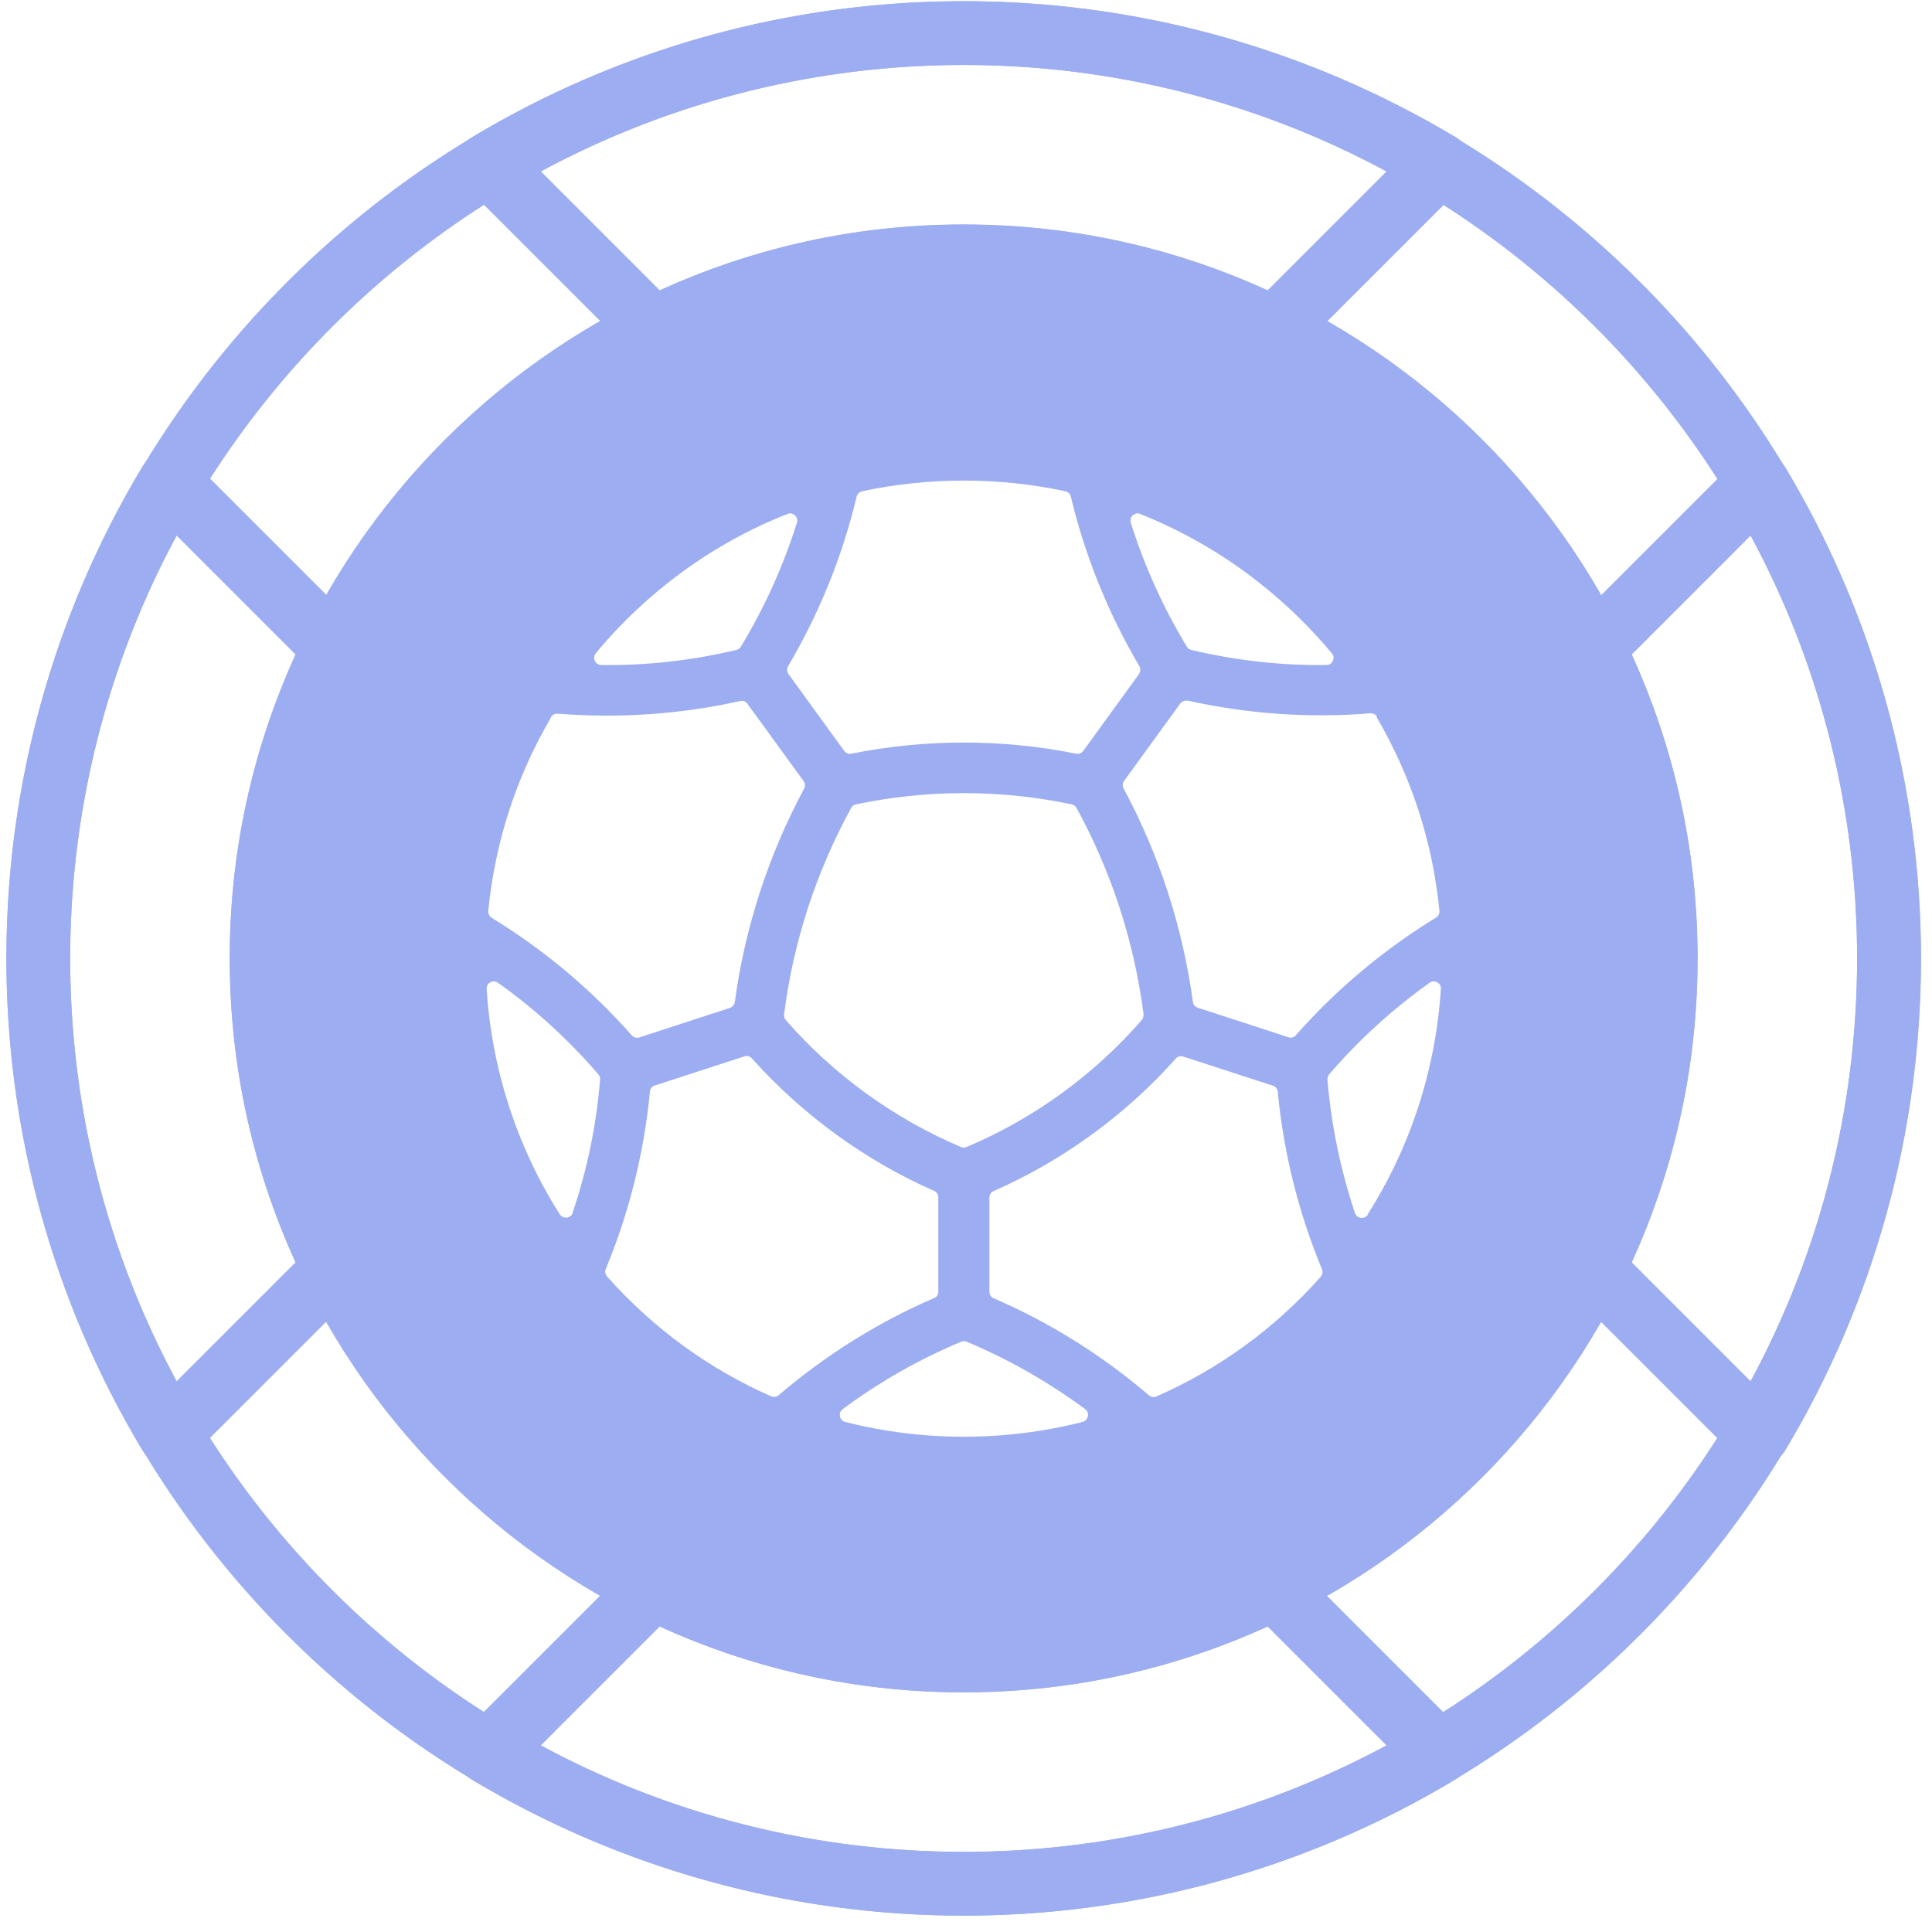 <svg width="100" height="100" viewBox="0 0 100 100" fill="none" xmlns="http://www.w3.org/2000/svg">
<g id="Soccer">
<path id="Vector" d="M49.877 99.153C22.554 99.153 0.332 76.92 0.332 49.608C0.332 22.295 22.565 0.062 49.877 0.062C77.189 0.062 99.422 22.295 99.422 49.608C99.422 76.92 77.189 99.153 49.877 99.153ZM49.877 3.362C24.376 3.362 3.632 24.106 3.632 49.608C3.632 75.109 24.376 95.853 49.877 95.853C75.378 95.853 96.123 75.109 96.123 49.608C96.123 24.106 75.378 3.362 49.877 3.362Z" fill="#9DADF2"/>
<g id="Group">
<path id="Vector_2" d="M65.952 18.673C65.702 18.673 65.452 18.621 65.223 18.507C60.425 16.133 55.262 14.926 49.881 14.926C44.499 14.926 39.337 16.133 34.538 18.507C33.903 18.819 33.144 18.694 32.644 18.194L24.13 9.68C23.765 9.316 23.599 8.816 23.661 8.306C23.724 7.796 24.015 7.349 24.452 7.088C32.123 2.488 40.919 0.062 49.891 0.062C58.863 0.062 67.659 2.498 75.33 7.088C75.767 7.349 76.058 7.796 76.121 8.306C76.183 8.816 76.006 9.316 75.652 9.68L67.138 18.194C66.816 18.507 66.399 18.673 65.962 18.673H65.952ZM49.881 11.627C55.366 11.627 60.654 12.771 65.608 15.03L71.77 8.868C65.067 5.256 57.541 3.362 49.881 3.362C42.22 3.362 34.694 5.256 27.991 8.868L34.153 15.03C39.108 12.771 44.395 11.627 49.881 11.627Z" fill="#9DADF2"/>
<path id="Vector_3" d="M49.879 99.153C40.907 99.153 32.111 96.717 24.44 92.127C24.003 91.867 23.712 91.419 23.649 90.909C23.587 90.399 23.764 89.899 24.117 89.535L32.632 81.021C33.131 80.521 33.902 80.396 34.526 80.709C39.325 83.082 44.487 84.289 49.868 84.289C55.25 84.289 60.412 83.082 65.211 80.709C65.846 80.396 66.606 80.521 67.105 81.021L75.62 89.535C75.984 89.899 76.15 90.399 76.088 90.909C76.025 91.419 75.734 91.867 75.297 92.127C67.626 96.727 58.83 99.153 49.858 99.153H49.879ZM27.989 90.347C34.693 93.959 42.218 95.853 49.879 95.853C57.54 95.853 65.065 93.959 71.768 90.347L65.606 84.185C60.652 86.444 55.364 87.589 49.879 87.589C44.394 87.589 39.106 86.444 34.151 84.185L27.989 90.347Z" fill="#9DADF2"/>
<path id="Vector_4" d="M90.983 75.848C90.546 75.848 90.129 75.681 89.817 75.369L81.303 66.855C80.803 66.355 80.678 65.585 80.991 64.96C83.364 60.162 84.571 54.999 84.571 49.618C84.571 44.237 83.364 39.074 80.991 34.276C80.678 33.641 80.803 32.87 81.303 32.381L89.817 23.867C90.181 23.503 90.681 23.336 91.191 23.399C91.701 23.461 92.149 23.753 92.409 24.19C97.009 31.861 99.435 40.656 99.435 49.628C99.435 58.601 97.009 67.396 92.409 75.067C92.149 75.504 91.701 75.796 91.191 75.858C91.118 75.858 91.056 75.858 90.983 75.858V75.848ZM84.457 65.335L90.618 71.497C94.23 64.794 96.125 57.268 96.125 49.608C96.125 41.947 94.23 34.421 90.618 27.718L84.457 33.88C86.715 38.835 87.86 44.122 87.86 49.608C87.86 55.093 86.715 60.38 84.457 65.335Z" fill="#9DADF2"/>
<path id="Vector_5" d="M8.773 75.848C8.701 75.848 8.638 75.848 8.576 75.837C8.066 75.775 7.618 75.484 7.358 75.046C2.757 67.375 0.332 58.58 0.332 49.608C0.332 40.635 2.757 31.84 7.358 24.169C7.618 23.732 8.066 23.44 8.576 23.378C9.086 23.315 9.585 23.492 9.95 23.846L18.464 32.361C18.963 32.86 19.088 33.63 18.776 34.255C16.403 39.053 15.195 44.216 15.195 49.597C15.195 54.978 16.403 60.141 18.776 64.939C19.088 65.574 18.963 66.345 18.464 66.834L9.95 75.348C9.637 75.66 9.221 75.837 8.784 75.837L8.773 75.848ZM9.138 27.718C5.526 34.421 3.632 41.947 3.632 49.608C3.632 57.268 5.526 64.794 9.138 71.497L15.3 65.335C13.041 60.38 11.896 55.093 11.896 49.608C11.896 44.122 13.041 38.835 15.3 33.88L9.138 27.718Z" fill="#9DADF2"/>
</g>
<path id="Vector_6" d="M49.878 11.616C28.936 11.616 11.887 28.655 11.887 49.608C11.887 70.56 28.926 87.599 49.878 87.599C70.831 87.599 87.87 70.56 87.87 49.608C87.87 28.655 70.831 11.616 49.878 11.616ZM71.258 37.128C73.058 40.209 74.151 43.571 74.505 47.141C74.516 47.287 74.453 47.422 74.328 47.495C71.612 49.16 69.176 51.2 67.073 53.584C66.98 53.698 66.823 53.74 66.688 53.688L61.994 52.158C61.859 52.116 61.765 52.002 61.744 51.856C61.213 47.974 60.006 44.258 58.153 40.802C58.091 40.677 58.101 40.531 58.184 40.417L61.088 36.42C61.161 36.326 61.276 36.264 61.39 36.264C61.421 36.264 61.442 36.264 61.474 36.264C64.575 36.951 67.76 37.18 70.924 36.92C71.07 36.909 71.206 36.982 71.278 37.107L71.258 37.128ZM59.184 52.512C59.194 52.616 59.163 52.72 59.1 52.793C56.633 55.634 53.49 57.914 50.024 59.371C49.93 59.413 49.837 59.413 49.743 59.371C46.277 57.903 43.133 55.624 40.667 52.793C40.604 52.72 40.573 52.616 40.583 52.512C41.062 48.744 42.238 45.142 44.06 41.812C44.112 41.718 44.195 41.656 44.299 41.635C46.131 41.25 48.005 41.052 49.889 41.052C51.773 41.052 53.646 41.25 55.478 41.635C55.582 41.656 55.665 41.718 55.718 41.812C57.539 45.142 58.705 48.744 59.194 52.512H59.184ZM58.621 26.677C58.621 26.677 58.746 26.573 58.871 26.573C58.913 26.573 58.965 26.573 59.017 26.605C62.847 28.124 66.272 30.622 68.936 33.818C69.072 33.974 69.02 34.141 68.989 34.203C68.968 34.255 68.874 34.422 68.656 34.422C66.293 34.453 63.94 34.182 61.661 33.641C61.567 33.62 61.484 33.558 61.432 33.474C60.214 31.465 59.236 29.3 58.528 27.052C58.465 26.855 58.58 26.719 58.632 26.677H58.621ZM44.622 25.428C48.067 24.689 51.7 24.689 55.145 25.428C55.28 25.46 55.395 25.564 55.426 25.699C56.165 28.791 57.362 31.747 58.975 34.484C59.048 34.609 59.038 34.765 58.955 34.89L56.071 38.866C55.988 38.98 55.842 39.043 55.707 39.012C51.898 38.242 47.869 38.242 44.06 39.012C43.925 39.043 43.779 38.98 43.696 38.866L40.812 34.89C40.729 34.775 40.719 34.609 40.791 34.484C42.405 31.747 43.602 28.791 44.341 25.699C44.372 25.564 44.487 25.46 44.622 25.428ZM30.83 33.818C33.495 30.612 36.919 28.114 40.75 26.605C40.802 26.584 40.854 26.573 40.896 26.573C41.031 26.573 41.114 26.646 41.145 26.677C41.197 26.73 41.312 26.855 41.249 27.052C40.542 29.311 39.563 31.465 38.346 33.474C38.293 33.558 38.21 33.62 38.117 33.641C35.837 34.182 33.485 34.453 31.122 34.422C30.903 34.422 30.81 34.255 30.789 34.203C30.758 34.141 30.706 33.974 30.841 33.818H30.83ZM28.509 37.128C28.572 37.013 28.697 36.94 28.832 36.94C28.832 36.94 28.853 36.94 28.863 36.94C32.038 37.19 35.223 36.972 38.314 36.285C38.46 36.254 38.606 36.306 38.689 36.43L41.593 40.427C41.676 40.542 41.687 40.698 41.624 40.812C39.772 44.268 38.564 47.984 38.033 51.866C38.012 52.002 37.919 52.116 37.783 52.168L33.089 53.698C32.954 53.74 32.798 53.698 32.704 53.594C30.601 51.211 28.166 49.17 25.449 47.505C25.335 47.432 25.262 47.297 25.272 47.151C25.626 43.581 26.719 40.209 28.52 37.138L28.509 37.128ZM29.644 62.775C29.581 62.972 29.404 63.014 29.332 63.025C29.259 63.025 29.092 63.024 28.978 62.858C26.761 59.371 25.449 55.333 25.189 51.19C25.179 50.982 25.314 50.878 25.376 50.846C25.439 50.815 25.605 50.742 25.772 50.867C27.698 52.231 29.446 53.834 30.976 55.614C31.039 55.686 31.07 55.78 31.059 55.884C30.872 58.226 30.393 60.547 29.633 62.785L29.644 62.775ZM39.928 72.278C36.68 70.852 33.818 68.76 31.424 66.074C31.33 65.97 31.299 65.814 31.351 65.689C32.569 62.754 33.339 59.663 33.641 56.498C33.651 56.352 33.755 56.228 33.891 56.186L38.533 54.677C38.533 54.677 38.606 54.656 38.647 54.656C38.751 54.656 38.845 54.698 38.918 54.781C41.52 57.695 44.778 60.068 48.348 61.64C48.483 61.703 48.567 61.828 48.567 61.973V66.855C48.567 67.001 48.483 67.136 48.348 67.188C45.434 68.447 42.727 70.144 40.302 72.215C40.198 72.309 40.042 72.33 39.917 72.267L39.928 72.278ZM56.3 73.308C56.29 73.381 56.238 73.548 56.03 73.6C52.012 74.62 47.765 74.62 43.748 73.6C43.55 73.548 43.487 73.381 43.477 73.308C43.467 73.235 43.446 73.069 43.623 72.933C45.517 71.528 47.578 70.352 49.753 69.447C49.847 69.405 49.941 69.405 50.034 69.447C52.199 70.352 54.26 71.528 56.165 72.933C56.332 73.058 56.321 73.235 56.311 73.308H56.3ZM68.364 66.085C65.97 68.77 63.108 70.852 59.86 72.278C59.725 72.34 59.579 72.309 59.475 72.226C57.05 70.154 54.354 68.458 51.429 67.198C51.294 67.136 51.211 67.011 51.211 66.865V61.984C51.211 61.838 51.294 61.703 51.429 61.651C54.999 60.079 58.268 57.706 60.859 54.791C60.932 54.708 61.026 54.666 61.13 54.666C61.172 54.666 61.203 54.666 61.244 54.687L65.887 56.196C66.022 56.238 66.126 56.363 66.136 56.509C66.438 59.673 67.209 62.754 68.426 65.7C68.478 65.824 68.458 65.981 68.354 66.085H68.364ZM70.8 62.868C70.685 63.045 70.508 63.045 70.446 63.035C70.373 63.035 70.206 62.983 70.133 62.785C69.384 60.547 68.905 58.226 68.707 55.884C68.707 55.791 68.728 55.686 68.791 55.614C70.321 53.834 72.069 52.241 73.995 50.867C74.068 50.815 74.141 50.794 74.203 50.794C74.287 50.794 74.349 50.825 74.391 50.846C74.453 50.878 74.599 50.982 74.578 51.19C74.318 55.333 73.006 59.371 70.789 62.858L70.8 62.868Z" fill="#9DADF2"/>
</g>
</svg>
